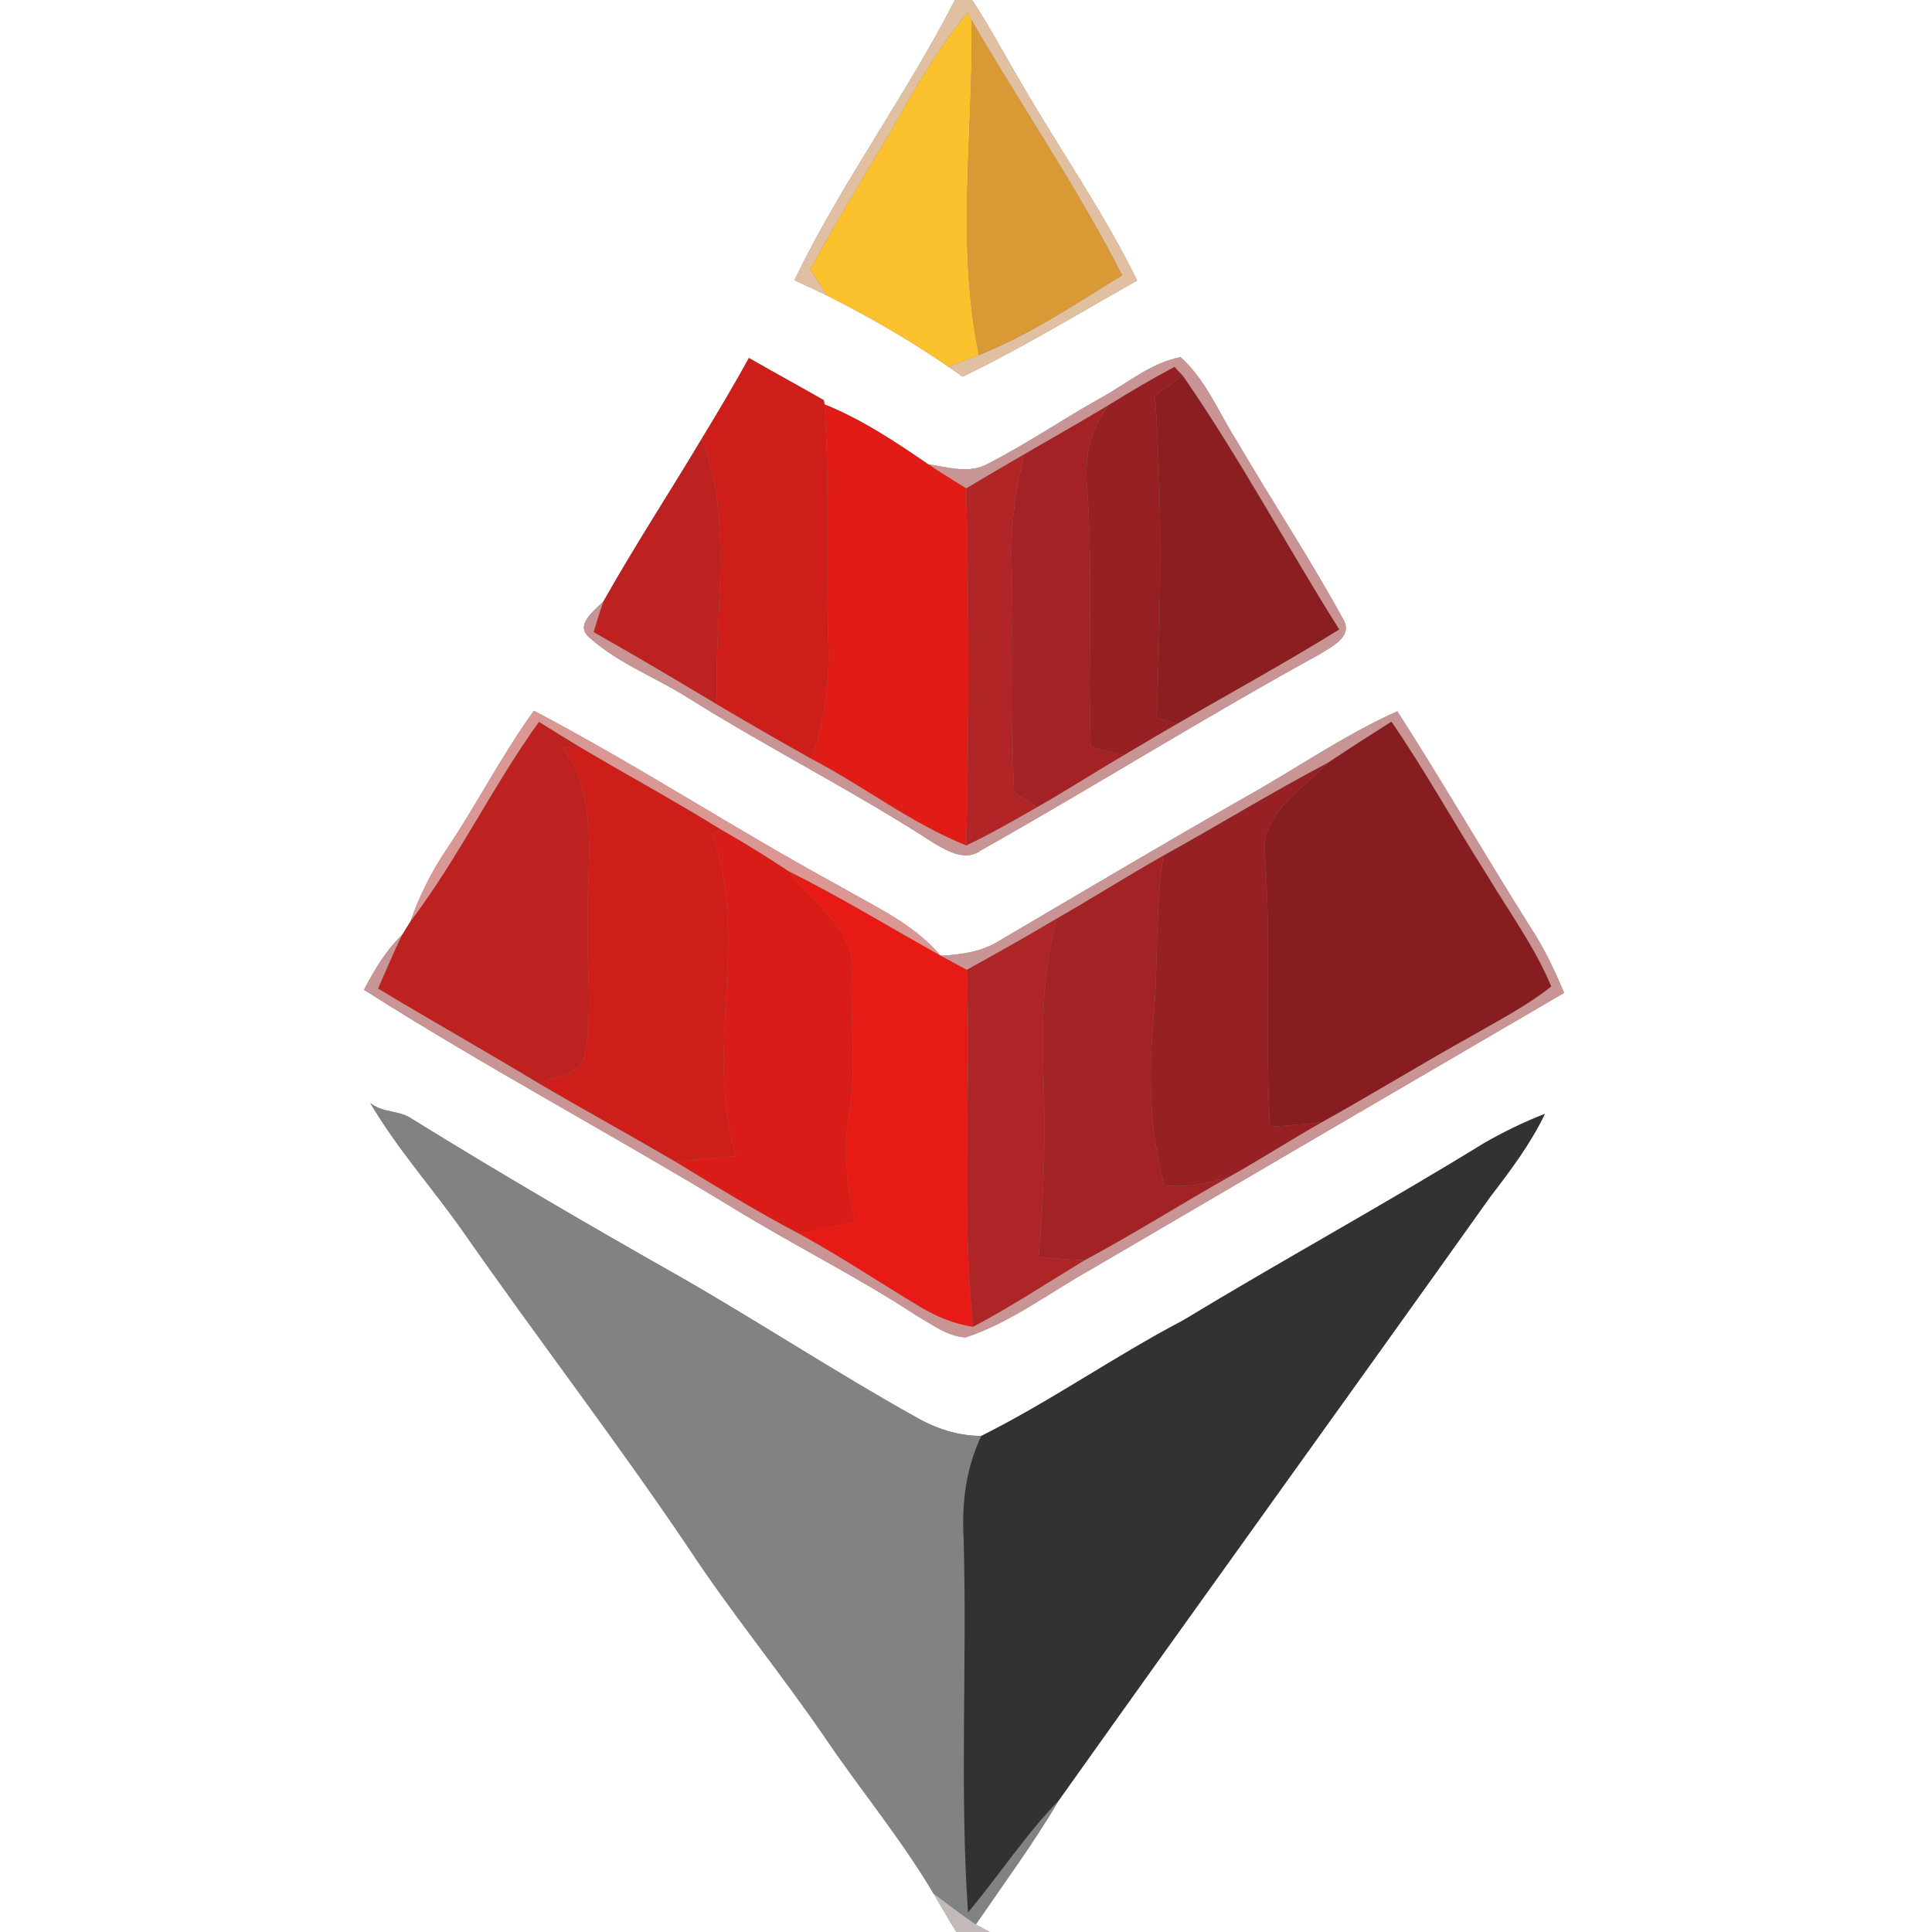 <?xml version="1.0" encoding="UTF-8" ?>
<!DOCTYPE svg PUBLIC "-//W3C//DTD SVG 1.1//EN" "http://www.w3.org/Graphics/SVG/1.1/DTD/svg11.dtd">
<svg width="250pt" height="250pt" viewBox="0 0 250 250" version="1.1" xmlns="http://www.w3.org/2000/svg">
<rect x="0" y="0" width="250" height="250" fill="#808080" stroke="none"/>
<g id="#ffffffff">
<path fill="#ffffff" opacity="1.00" d=" M 0.00 0.00 L 123.57 0.00 C 117.21 12.41 108.86 23.69 102.80 36.25 C 104.22 36.91 105.63 37.57 107.04 38.25 C 112.46 40.97 117.72 44.03 122.73 47.45 C 123.18 47.77 124.10 48.41 124.56 48.74 C 132.31 45.01 139.65 40.51 147.14 36.30 C 142.82 27.43 137.10 19.35 132.19 10.80 C 130.03 7.22 128.10 3.49 125.79 0.00 L 250.00 0.00 L 250.00 250.00 L 128.09 250.00 C 127.63 249.76 126.72 249.27 126.26 249.03 C 129.91 243.71 133.75 238.51 137.03 232.94 C 155.55 206.86 174.28 180.94 192.83 154.88 C 195.44 151.47 198.05 148.02 199.91 144.13 C 197.16 145.21 194.49 146.50 191.94 147.98 C 179.13 155.86 165.93 163.08 153.06 170.87 C 144.18 175.53 135.95 181.33 126.98 185.81 C 123.98 185.81 121.10 184.86 118.51 183.37 C 108.16 177.60 98.25 171.08 87.96 165.19 C 76.28 158.58 64.68 151.82 53.27 144.76 C 51.63 143.62 49.46 144.04 47.91 142.72 C 51.34 148.56 55.87 153.64 59.77 159.15 C 69.36 172.92 79.60 186.23 88.99 200.14 C 94.62 208.71 101.16 216.63 106.93 225.10 C 111.49 231.80 116.68 238.06 120.81 245.04 C 121.79 246.70 122.72 248.38 123.77 250.00 L 0.00 250.00 L 0.00 0.00 M 142.48 51.47 C 137.58 54.21 132.93 57.39 127.93 59.96 C 125.51 61.37 122.68 60.46 120.11 60.08 C 115.85 57.15 111.51 54.27 106.70 52.33 L 106.60 51.78 C 103.38 49.94 100.12 48.17 96.91 46.32 C 94.97 49.85 92.90 53.32 90.81 56.76 C 86.61 63.79 82.12 70.66 78.11 77.78 C 77.01 78.97 74.27 80.83 76.27 82.50 C 80.11 85.94 85.09 87.74 89.40 90.53 C 99.73 96.97 110.62 102.47 120.85 109.10 C 122.69 110.18 125.00 111.52 127.01 109.99 C 141.67 101.73 155.93 92.79 170.69 84.70 C 172.16 83.74 175.02 82.49 173.90 80.30 C 169.58 72.35 164.54 64.80 159.99 56.98 C 157.67 53.35 156.04 49.13 152.76 46.22 C 148.91 46.96 145.84 49.63 142.48 51.47 M 69.09 91.97 C 64.96 97.67 61.77 103.97 57.84 109.82 C 55.87 112.74 54.26 115.91 53.11 119.25 C 52.84 119.69 52.30 120.55 52.03 120.98 C 49.92 122.99 48.44 125.52 47.10 128.08 C 62.67 137.98 78.99 146.67 94.76 156.25 C 102.62 161.10 110.93 165.19 118.66 170.28 C 120.63 171.40 122.61 172.93 124.96 173.06 C 130.85 171.11 135.85 167.23 141.23 164.23 C 161.61 152.30 181.99 140.37 202.39 128.48 C 201.16 125.54 199.81 122.65 198.04 119.99 C 192.21 110.73 186.72 101.25 180.81 92.04 C 173.90 95.13 167.69 99.50 161.10 103.17 C 150.51 109.21 140.03 115.43 129.52 121.61 C 127.20 123.14 124.43 123.54 121.72 123.67 C 118.18 119.48 113.07 117.25 108.43 114.55 C 95.15 107.31 82.48 99.01 69.09 91.97 Z" />
</g>
<g id="#e1c0a1ff">
<path fill="#e1c0a1" opacity="1.00" d=" M 123.57 0.00 L 125.79 0.00 C 128.10 3.49 130.03 7.22 132.19 10.80 C 137.10 19.35 142.82 27.43 147.14 36.30 C 139.65 40.51 132.31 45.01 124.56 48.74 C 124.10 48.41 123.18 47.77 122.73 47.45 C 124.04 46.94 125.36 46.45 126.68 45.94 C 133.28 43.31 139.18 39.31 145.21 35.63 C 139.40 24.24 132.13 13.68 125.73 2.62 L 125.23 1.61 C 121.25 6.37 118.20 11.79 115.18 17.18 C 111.66 23.03 108.12 28.87 104.84 34.85 C 105.58 35.98 106.31 37.11 107.04 38.25 C 105.63 37.57 104.22 36.91 102.80 36.25 C 108.86 23.69 117.21 12.41 123.57 0.00 Z" />
</g>
<g id="#fbc22dff">
<path fill="#fbc22d" opacity="1.00" d=" M 115.18 17.18 C 118.20 11.79 121.25 6.37 125.23 1.61 L 125.73 2.62 C 125.97 17.03 123.69 31.69 126.68 45.94 C 125.36 46.45 124.04 46.94 122.73 47.45 C 117.72 44.03 112.46 40.97 107.04 38.25 C 106.31 37.11 105.58 35.98 104.84 34.85 C 108.12 28.87 111.66 23.03 115.18 17.18 Z" />
</g>
<g id="#d99934ff">
<path fill="#d99934" opacity="1.00" d=" M 125.73 2.62 C 132.13 13.68 139.40 24.24 145.21 35.63 C 139.18 39.31 133.28 43.31 126.68 45.94 C 123.69 31.69 125.97 17.03 125.73 2.62 Z" />
</g>
<g id="#c99594ff">
<path fill="#c99594" opacity="1.00" d=" M 142.48 51.47 C 145.84 49.63 148.91 46.96 152.76 46.22 C 156.04 49.13 157.67 53.35 159.99 56.98 C 164.54 64.80 169.58 72.35 173.90 80.30 C 175.02 82.49 172.16 83.74 170.69 84.70 C 155.93 92.79 141.67 101.73 127.01 109.99 C 125.00 111.52 122.69 110.18 120.85 109.10 C 110.62 102.47 99.73 96.97 89.40 90.53 C 85.09 87.74 80.11 85.94 76.27 82.50 C 74.27 80.83 77.01 78.97 78.11 77.78 C 77.64 79.10 77.22 80.45 76.82 81.79 C 82.20 84.82 87.50 87.98 92.80 91.15 C 96.84 93.57 100.93 95.90 105.04 98.21 C 111.81 101.75 117.91 106.53 125.03 109.40 C 128.16 107.91 131.18 106.17 134.19 104.45 C 137.98 102.29 141.65 99.93 145.41 97.72 C 147.71 96.37 150.00 94.99 152.32 93.66 C 159.31 89.59 166.42 85.72 173.29 81.45 C 166.45 70.57 160.38 59.19 153.06 48.63 C 152.79 48.34 152.25 47.77 151.98 47.48 C 149.07 49.02 146.23 50.70 143.43 52.44 C 139.83 54.61 136.18 56.67 132.55 58.78 C 130.03 60.23 127.53 61.71 125.03 63.20 C 123.38 62.17 121.73 61.16 120.11 60.08 C 122.68 60.46 125.51 61.37 127.93 59.96 C 132.93 57.39 137.58 54.21 142.48 51.47 Z" />
<path fill="#c99594" opacity="1.00" d=" M 161.10 103.17 C 167.69 99.50 173.90 95.13 180.81 92.04 C 186.72 101.25 192.21 110.73 198.04 119.99 C 199.81 122.65 201.16 125.54 202.39 128.48 C 181.99 140.37 161.61 152.30 141.23 164.23 C 135.85 167.23 130.85 171.11 124.96 173.06 C 122.61 172.93 120.63 171.40 118.66 170.28 C 110.93 165.19 102.62 161.10 94.76 156.25 C 78.99 146.67 62.67 137.98 47.10 128.08 C 48.44 125.52 49.92 122.99 52.03 120.98 C 50.93 123.26 49.96 125.60 48.93 127.92 C 55.86 132.09 62.91 136.06 69.84 140.25 C 75.64 143.65 81.53 146.88 87.34 150.28 C 92.66 153.52 97.98 156.79 103.50 159.69 C 108.80 162.59 113.83 165.95 119.00 169.06 C 121.12 170.34 123.44 171.32 125.91 171.68 C 130.86 169.07 135.54 165.98 140.33 163.08 C 146.71 159.66 152.83 155.79 159.14 152.23 C 163.17 149.97 167.06 147.47 171.08 145.19 C 177.70 141.51 184.15 137.53 190.77 133.86 C 194.16 131.90 197.66 130.09 200.73 127.64 C 198.61 122.58 195.35 118.11 192.54 113.43 C 188.31 106.80 184.52 99.89 180.05 93.39 C 177.29 95.13 174.54 96.89 171.83 98.71 C 164.61 102.50 157.67 106.78 150.54 110.72 C 145.89 113.35 141.39 116.21 136.75 118.86 C 132.92 121.15 129.01 123.34 125.10 125.50 C 123.96 124.90 122.84 124.28 121.72 123.67 C 124.43 123.54 127.20 123.14 129.52 121.61 C 140.03 115.43 150.51 109.21 161.10 103.17 Z" />
</g>
<g id="#ce1e1aff">
<path fill="#ce1e1a" opacity="1.00" d=" M 90.81 56.76 C 92.90 53.32 94.97 49.85 96.91 46.32 C 100.12 48.17 103.38 49.94 106.60 51.78 L 106.70 52.33 C 107.37 62.53 106.89 72.77 107.18 82.99 C 107.40 88.15 106.65 93.30 105.04 98.21 C 100.93 95.90 96.84 93.57 92.80 91.15 C 92.28 79.68 95.06 67.82 90.81 56.76 Z" />
</g>
<g id="#962023ff">
<path fill="#962023" opacity="1.00" d=" M 143.43 52.44 C 146.23 50.70 149.07 49.02 151.98 47.48 C 152.25 47.77 152.79 48.34 153.06 48.63 C 151.86 49.49 150.65 50.34 149.45 51.20 C 150.47 65.07 150.18 79.00 149.68 92.89 C 150.34 93.08 151.66 93.46 152.32 93.66 C 150.00 94.99 147.71 96.37 145.41 97.72 C 143.99 97.35 142.56 97.00 141.14 96.66 C 140.74 85.45 141.47 74.23 140.67 63.04 C 140.32 59.30 141.06 55.44 143.43 52.44 Z" />
<path fill="#962023" opacity="1.00" d=" M 150.54 110.72 C 157.67 106.78 164.61 102.50 171.83 98.71 C 168.51 102.23 162.90 105.37 163.72 110.98 C 164.50 122.58 163.68 134.20 164.33 145.81 C 166.58 145.65 168.83 145.47 171.08 145.19 C 167.06 147.47 163.17 149.97 159.14 152.23 C 156.43 153.18 153.55 153.69 150.68 153.39 C 148.58 145.96 148.65 138.15 149.36 130.53 C 149.86 123.93 149.51 117.28 150.54 110.72 Z" />
</g>
<g id="#8a1e21ff">
<path fill="#8a1e21" opacity="1.00" d=" M 149.45 51.20 C 150.65 50.34 151.86 49.49 153.06 48.63 C 160.38 59.19 166.45 70.57 173.29 81.45 C 166.42 85.72 159.31 89.59 152.32 93.66 C 151.66 93.46 150.34 93.08 149.68 92.89 C 150.18 79.00 150.47 65.07 149.45 51.20 Z" />
</g>
<g id="#e11b16ff">
<path fill="#e11b16" opacity="1.00" d=" M 107.18 82.99 C 106.89 72.77 107.37 62.53 106.70 52.33 C 111.51 54.27 115.85 57.15 120.11 60.08 C 121.73 61.16 123.38 62.17 125.03 63.20 C 125.39 78.60 125.40 94.01 125.03 109.40 C 117.91 106.53 111.81 101.75 105.04 98.21 C 106.65 93.30 107.40 88.15 107.18 82.99 Z" />
</g>
<g id="#a42225ff">
<path fill="#a42225" opacity="1.00" d=" M 132.55 58.78 C 136.18 56.67 139.83 54.61 143.43 52.44 C 141.06 55.44 140.32 59.30 140.67 63.04 C 141.47 74.23 140.74 85.45 141.14 96.66 C 142.56 97.00 143.99 97.35 145.41 97.72 C 141.65 99.93 137.98 102.29 134.19 104.45 C 133.20 103.82 132.21 103.19 131.22 102.55 C 130.77 92.71 131.20 82.85 130.90 73.01 C 130.75 68.21 131.37 63.42 132.55 58.78 Z" />
</g>
<g id="#bd2220ff">
<path fill="#bd2220" opacity="1.00" d=" M 78.11 77.78 C 82.12 70.66 86.61 63.79 90.81 56.76 C 95.06 67.82 92.28 79.68 92.80 91.15 C 87.50 87.98 82.20 84.82 76.82 81.79 C 77.22 80.45 77.64 79.10 78.11 77.78 Z" />
</g>
<g id="#b12527ff">
<path fill="#b12527" opacity="1.00" d=" M 125.03 63.20 C 127.53 61.71 130.03 60.23 132.55 58.78 C 131.37 63.42 130.75 68.21 130.90 73.01 C 131.20 82.85 130.77 92.71 131.22 102.55 C 132.21 103.19 133.20 103.82 134.19 104.45 C 131.18 106.17 128.16 107.91 125.03 109.40 C 125.40 94.01 125.39 78.60 125.03 63.20 Z" />
</g>
<g id="#db9793ff">
<path fill="#db9793" opacity="1.00" d=" M 69.09 91.97 C 82.48 99.01 95.15 107.31 108.43 114.55 C 113.07 117.25 118.18 119.48 121.72 123.67 C 115.17 120.02 108.78 116.09 102.06 112.75 C 99.20 110.87 96.29 109.04 93.31 107.36 C 87.32 103.65 81.13 100.29 75.07 96.70 C 73.28 95.62 71.51 94.52 69.74 93.42 C 63.75 101.74 59.31 111.07 53.11 119.25 C 54.26 115.91 55.87 112.74 57.84 109.82 C 61.77 103.97 64.96 97.67 69.09 91.97 Z" />
</g>
<g id="#be2220ff">
<path fill="#be2220" opacity="1.00" d=" M 53.11 119.25 C 59.31 111.07 63.75 101.74 69.74 93.42 C 71.51 94.52 73.28 95.62 75.07 96.70 C 74.50 96.69 73.36 96.68 72.79 96.67 C 77.76 103.49 75.82 112.17 76.04 120.00 C 75.93 125.53 76.71 131.15 75.63 136.62 C 75.16 139.21 71.77 139.16 69.84 140.25 C 62.91 136.06 55.86 132.09 48.93 127.92 C 49.96 125.60 50.93 123.26 52.03 120.98 C 52.30 120.55 52.84 119.69 53.11 119.25 Z" />
</g>
<g id="#871d20ff">
<path fill="#871d20" opacity="1.00" d=" M 171.83 98.71 C 174.54 96.89 177.29 95.13 180.05 93.39 C 184.52 99.89 188.31 106.80 192.54 113.43 C 195.35 118.11 198.61 122.58 200.73 127.64 C 197.66 130.09 194.16 131.90 190.77 133.86 C 184.15 137.53 177.70 141.51 171.08 145.19 C 168.83 145.47 166.58 145.65 164.33 145.81 C 163.68 134.20 164.50 122.58 163.72 110.98 C 162.90 105.37 168.51 102.23 171.83 98.71 Z" />
</g>
<g id="#cd1e1aff">
<path fill="#cd1e1a" opacity="1.00" d=" M 72.79 96.67 C 73.36 96.68 74.50 96.69 75.07 96.70 C 81.13 100.29 87.32 103.65 93.31 107.36 C 93.00 107.46 92.38 107.67 92.08 107.77 C 97.14 121.34 91.03 135.88 95.24 149.59 C 92.60 149.82 89.97 150.04 87.34 150.28 C 81.53 146.88 75.64 143.65 69.84 140.25 C 71.77 139.16 75.16 139.21 75.63 136.62 C 76.71 131.15 75.93 125.53 76.04 120.00 C 75.82 112.17 77.76 103.49 72.79 96.67 Z" />
</g>
<g id="#d91c17ff">
<path fill="#d91c17" opacity="1.00" d=" M 92.08 107.77 C 92.38 107.67 93.00 107.46 93.31 107.36 C 96.29 109.04 99.20 110.87 102.06 112.75 C 105.15 116.92 111.04 120.37 110.22 126.26 C 110.05 132.33 110.87 138.43 109.83 144.46 C 109.00 149.02 109.72 153.62 110.62 158.10 C 108.26 158.70 105.89 159.22 103.50 159.69 C 97.98 156.79 92.66 153.52 87.34 150.28 C 89.97 150.04 92.60 149.82 95.24 149.59 C 91.03 135.88 97.14 121.34 92.08 107.77 Z" />
</g>
<g id="#a32225ff">
<path fill="#a32225" opacity="1.00" d=" M 136.75 118.86 C 141.39 116.21 145.89 113.35 150.54 110.72 C 149.51 117.28 149.86 123.93 149.36 130.53 C 148.65 138.15 148.58 145.96 150.68 153.39 C 153.55 153.69 156.43 153.18 159.14 152.23 C 152.83 155.79 146.71 159.66 140.33 163.08 C 138.35 162.97 136.37 162.84 134.39 162.63 C 135.07 155.11 135.28 147.55 135.05 140.00 C 134.77 132.92 134.90 125.75 136.75 118.86 Z" />
</g>
<g id="#e71a15ff">
<path fill="#e71a15" opacity="1.00" d=" M 102.06 112.75 C 108.78 116.09 115.17 120.02 121.72 123.67 C 122.84 124.28 123.96 124.90 125.10 125.50 C 125.70 140.89 124.34 156.34 125.91 171.68 C 123.44 171.32 121.12 170.34 119.00 169.06 C 113.83 165.95 108.80 162.59 103.50 159.69 C 105.89 159.22 108.26 158.70 110.62 158.10 C 109.72 153.62 109.00 149.02 109.83 144.46 C 110.87 138.43 110.05 132.33 110.22 126.26 C 111.04 120.37 105.15 116.92 102.06 112.75 Z" />
</g>
<g id="#ae2528ff">
<path fill="#ae2528" opacity="1.00" d=" M 125.10 125.50 C 129.01 123.34 132.92 121.15 136.75 118.86 C 134.90 125.75 134.77 132.92 135.05 140.00 C 135.28 147.55 135.07 155.11 134.39 162.63 C 136.37 162.84 138.35 162.97 140.33 163.08 C 135.54 165.98 130.86 169.07 125.91 171.68 C 124.34 156.34 125.70 140.89 125.10 125.50 Z" />
</g>
<g id="#808284ff">
<path fill="#808284" opacity="1.00" d=" M 47.91 142.72 C 49.46 144.04 51.63 143.62 53.27 144.76 C 64.68 151.82 76.28 158.58 87.96 165.19 C 98.25 171.08 108.16 177.60 118.51 183.37 C 121.10 184.86 123.98 185.81 126.98 185.81 C 125.02 189.92 124.43 194.49 124.69 199.01 C 125.16 215.16 124.16 231.34 125.26 247.47 C 129.27 242.69 132.68 237.43 137.03 232.94 C 133.75 238.51 129.91 243.71 126.26 249.03 C 124.40 247.76 122.61 246.39 120.81 245.04 C 116.68 238.06 111.49 231.80 106.93 225.10 C 101.16 216.63 94.62 208.71 88.99 200.14 C 79.60 186.23 69.36 172.92 59.77 159.15 C 55.87 153.64 51.34 148.56 47.91 142.72 Z" />
</g>
<g id="#313333ff">
<path fill="#313333" opacity="1.00" d=" M 191.94 147.98 C 194.49 146.50 197.16 145.21 199.91 144.13 C 198.05 148.02 195.44 151.47 192.83 154.88 C 174.28 180.94 155.55 206.86 137.03 232.94 C 132.68 237.43 129.27 242.69 125.26 247.47 C 124.16 231.34 125.16 215.16 124.69 199.01 C 124.43 194.49 125.02 189.92 126.98 185.81 C 135.95 181.33 144.18 175.53 153.06 170.87 C 165.93 163.08 179.13 155.86 191.94 147.98 Z" />
</g>
<g id="#c3b9b9ff">
<path fill="#c3b9b9" opacity="1.00" d=" M 120.81 245.04 C 122.61 246.39 124.40 247.76 126.26 249.03 C 126.72 249.27 127.63 249.76 128.09 250.00 L 123.77 250.00 C 122.72 248.38 121.79 246.70 120.81 245.04 Z" />
</g>
</svg>
